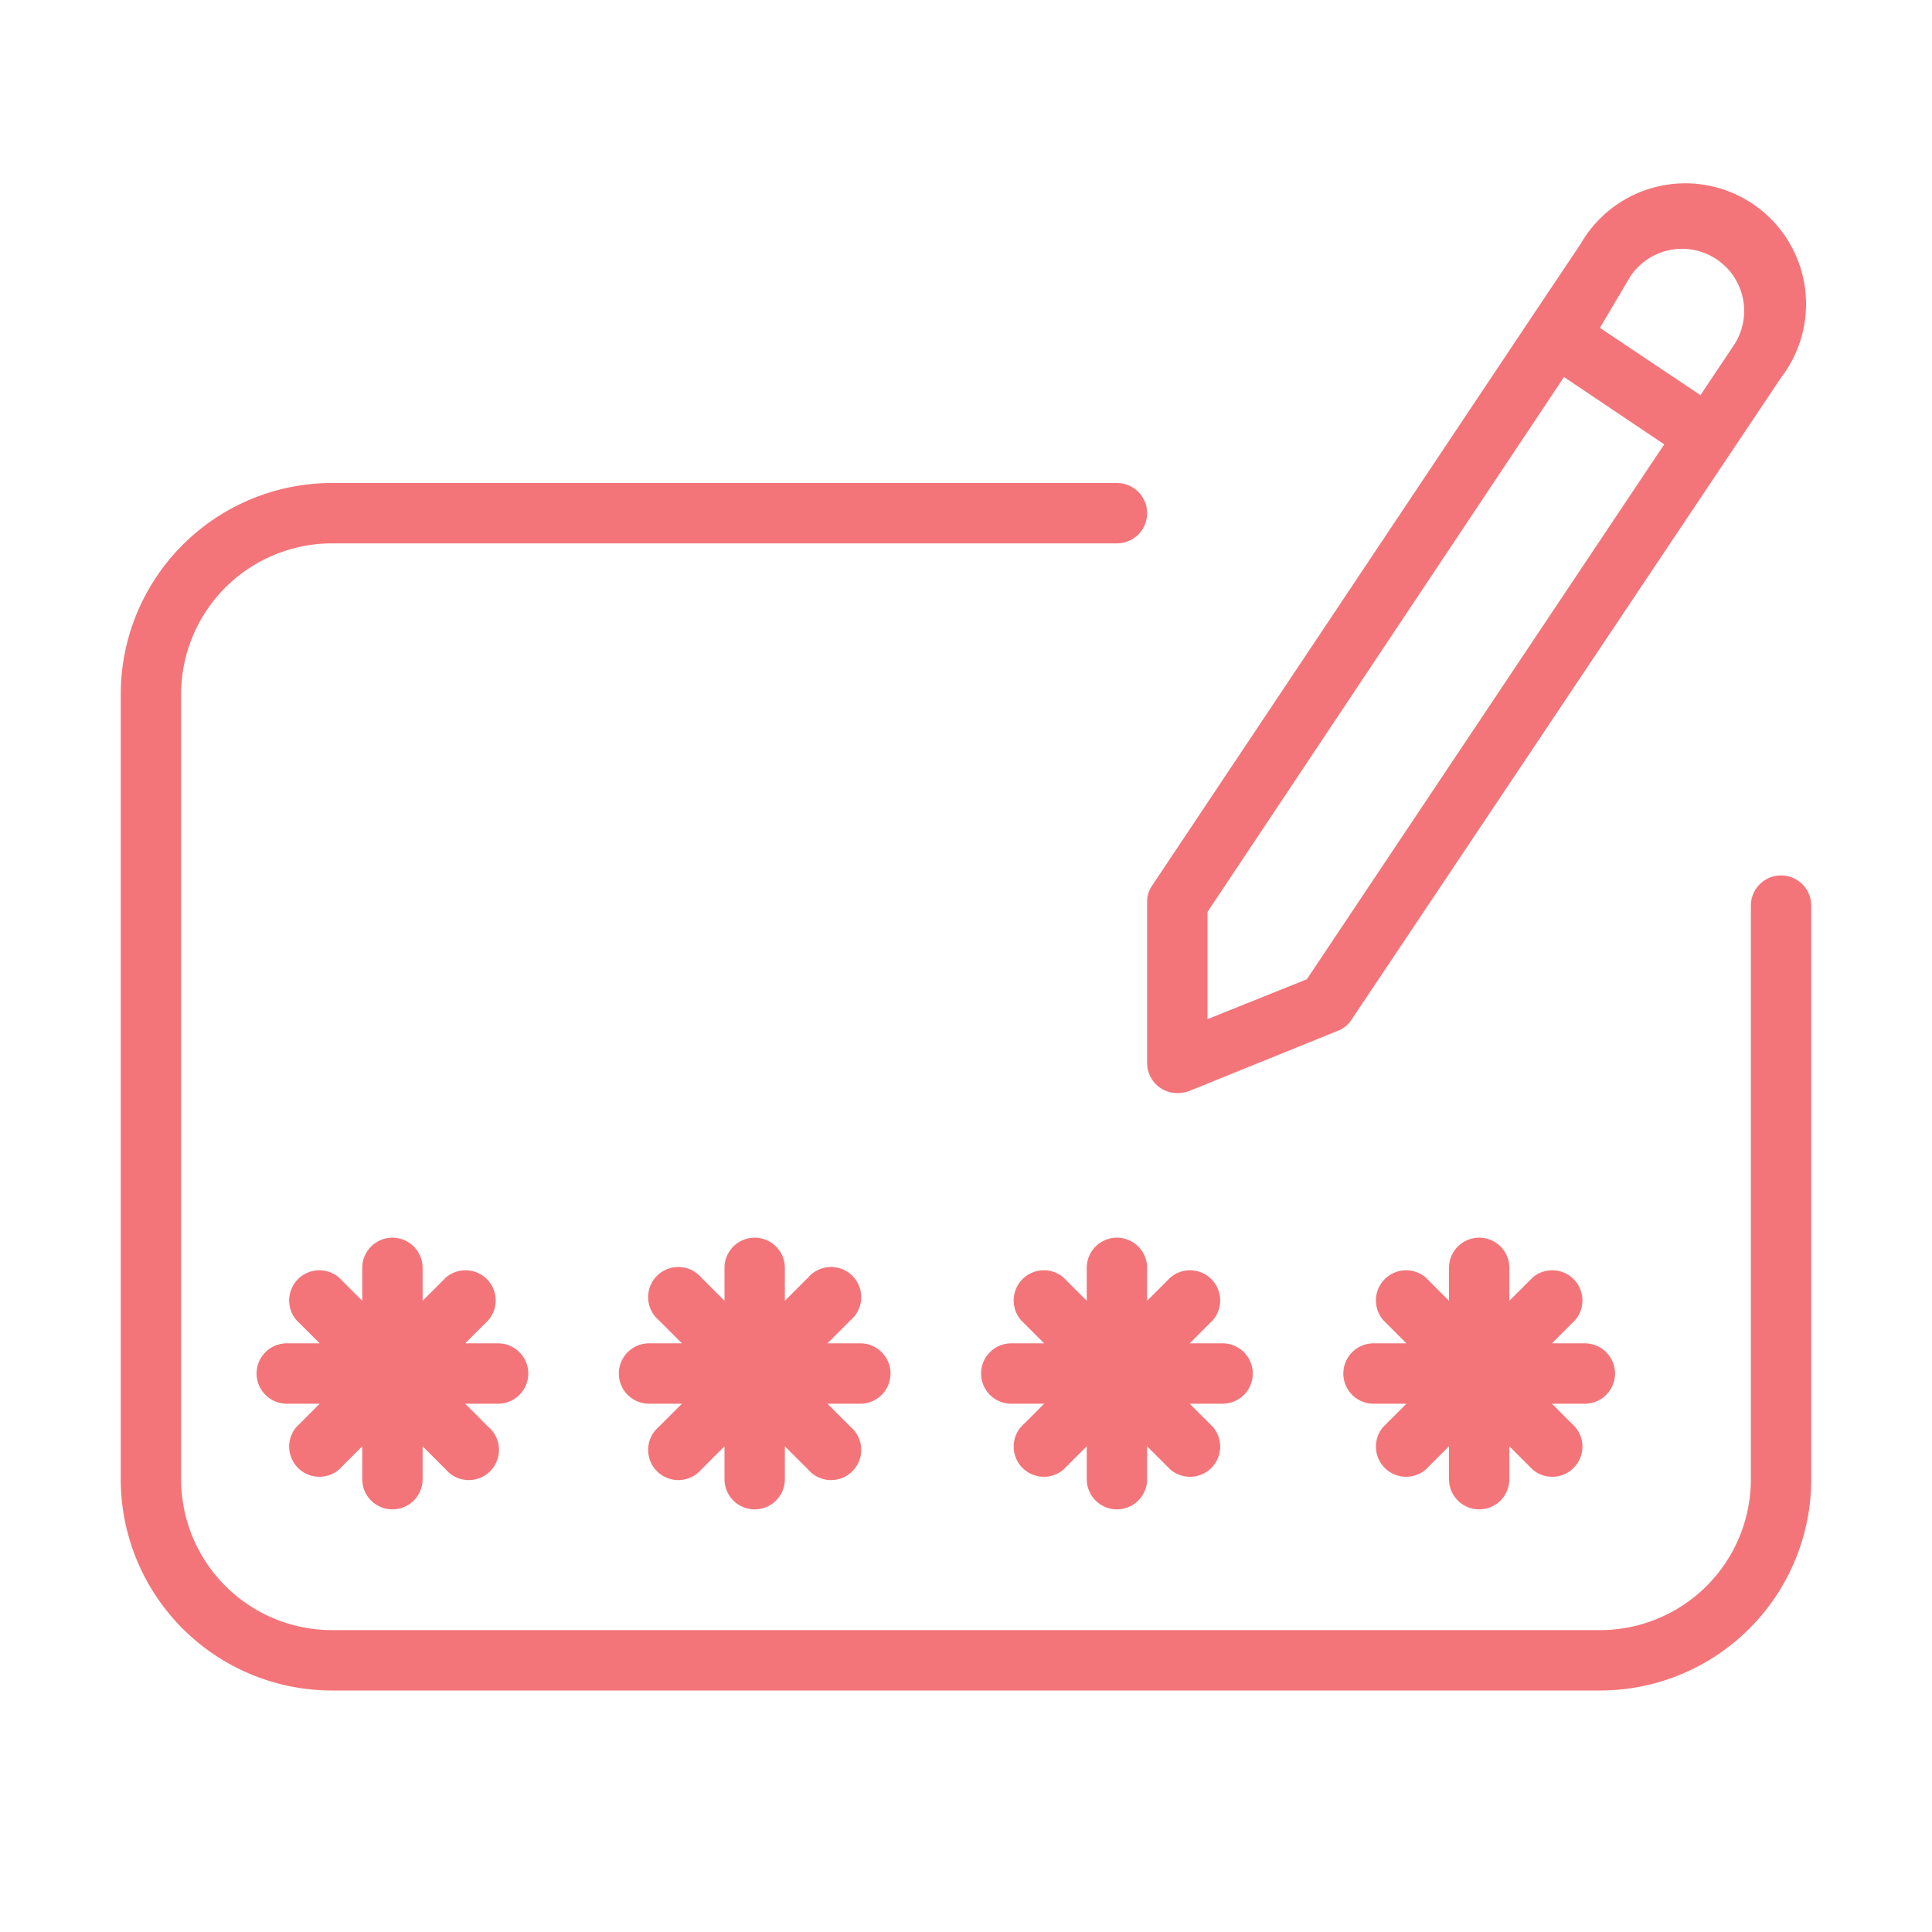 <svg xmlns="http://www.w3.org/2000/svg" viewBox="0 0 64 64" id="changepins"><g fill="#f47579" class="color000000 svgShape"><path d="M53,56H11a7,7,0,0,1-7-7V23a7,7,0,0,1,7-7H37a1,1,0,0,1,0,2H11a5,5,0,0,0-5,5V49a5,5,0,0,0,5,5H53a5,5,0,0,0,5-5V30a1,1,0,0,1,2,0V49A7,7,0,0,1,53,56Zm-4-6a1,1,0,0,1-1-1V47.91l-.77.77a1,1,0,0,1-1.41-1.41l.77-.77H45.5a1,1,0,0,1,0-2h1.09l-.77-.77a1,1,0,0,1,1.41-1.41l.77.77V42a1,1,0,0,1,2,0v1.09l.77-.77a1,1,0,0,1,1.41,1.41l-.77.77H52.5a1,1,0,0,1,0,2H51.41l.77.77a1,1,0,0,1-1.41,1.41L50,47.91V49A1,1,0,0,1,49,50ZM37,50a1,1,0,0,1-1-1V47.91l-.77.77a1,1,0,0,1-1.41-1.41l.77-.77H33.5a1,1,0,0,1,0-2h1.09l-.77-.77a1,1,0,0,1,1.41-1.41l.77.77V42a1,1,0,0,1,2,0v1.09l.77-.77a1,1,0,0,1,1.41,1.41l-.77.77H40.5a1,1,0,0,1,0,2H39.41l.77.77a1,1,0,0,1-1.41,1.41L38,47.91V49A1,1,0,0,1,37,50ZM25,50a1,1,0,0,1-1-1V47.91l-.77.77a1,1,0,1,1-1.41-1.41l.77-.77H21.5a1,1,0,0,1,0-2h1.09l-.77-.77a1,1,0,1,1,1.41-1.41l.77.77V42a1,1,0,0,1,2,0v1.09l.77-.77a1,1,0,1,1,1.41,1.41l-.77.77H28.5a1,1,0,0,1,0,2H27.41l.77.77a1,1,0,1,1-1.41,1.41L26,47.91V49A1,1,0,0,1,25,50ZM13,50a1,1,0,0,1-1-1V47.91l-.77.77a1,1,0,0,1-1.41-1.41l.77-.77H9.5a1,1,0,0,1,0-2h1.09l-.77-.77a1,1,0,0,1,1.41-1.41l.77.77V42a1,1,0,0,1,2,0v1.09l.77-.77a1,1,0,0,1,1.41,1.41l-.77.77H16.5a1,1,0,0,1,0,2H15.41l.77.77a1,1,0,1,1-1.41,1.41L14,47.91V49A1,1,0,0,1,13,50ZM39,36.21a1,1,0,0,1-.56-.17,1,1,0,0,1-.44-.82l0-5.33a.93.93,0,0,1,.17-.56L50.7,10.56h0l1.66-2.48A4,4,0,1,1,59,12.51h0L44.77,33.78a.93.93,0,0,1-.46.37l-4.94,2A1.16,1.16,0,0,1,39,36.21Zm1-6,0,3.55,3.29-1.32L55.13,14.72l-3.32-2.23Zm13-19.35,3.33,2.23,1.11-1.66A2,2,0,1,0,54,9.17ZM58.19,12h0Z" fill="#f47579" class="color000000 svgShape"></path></g></svg>